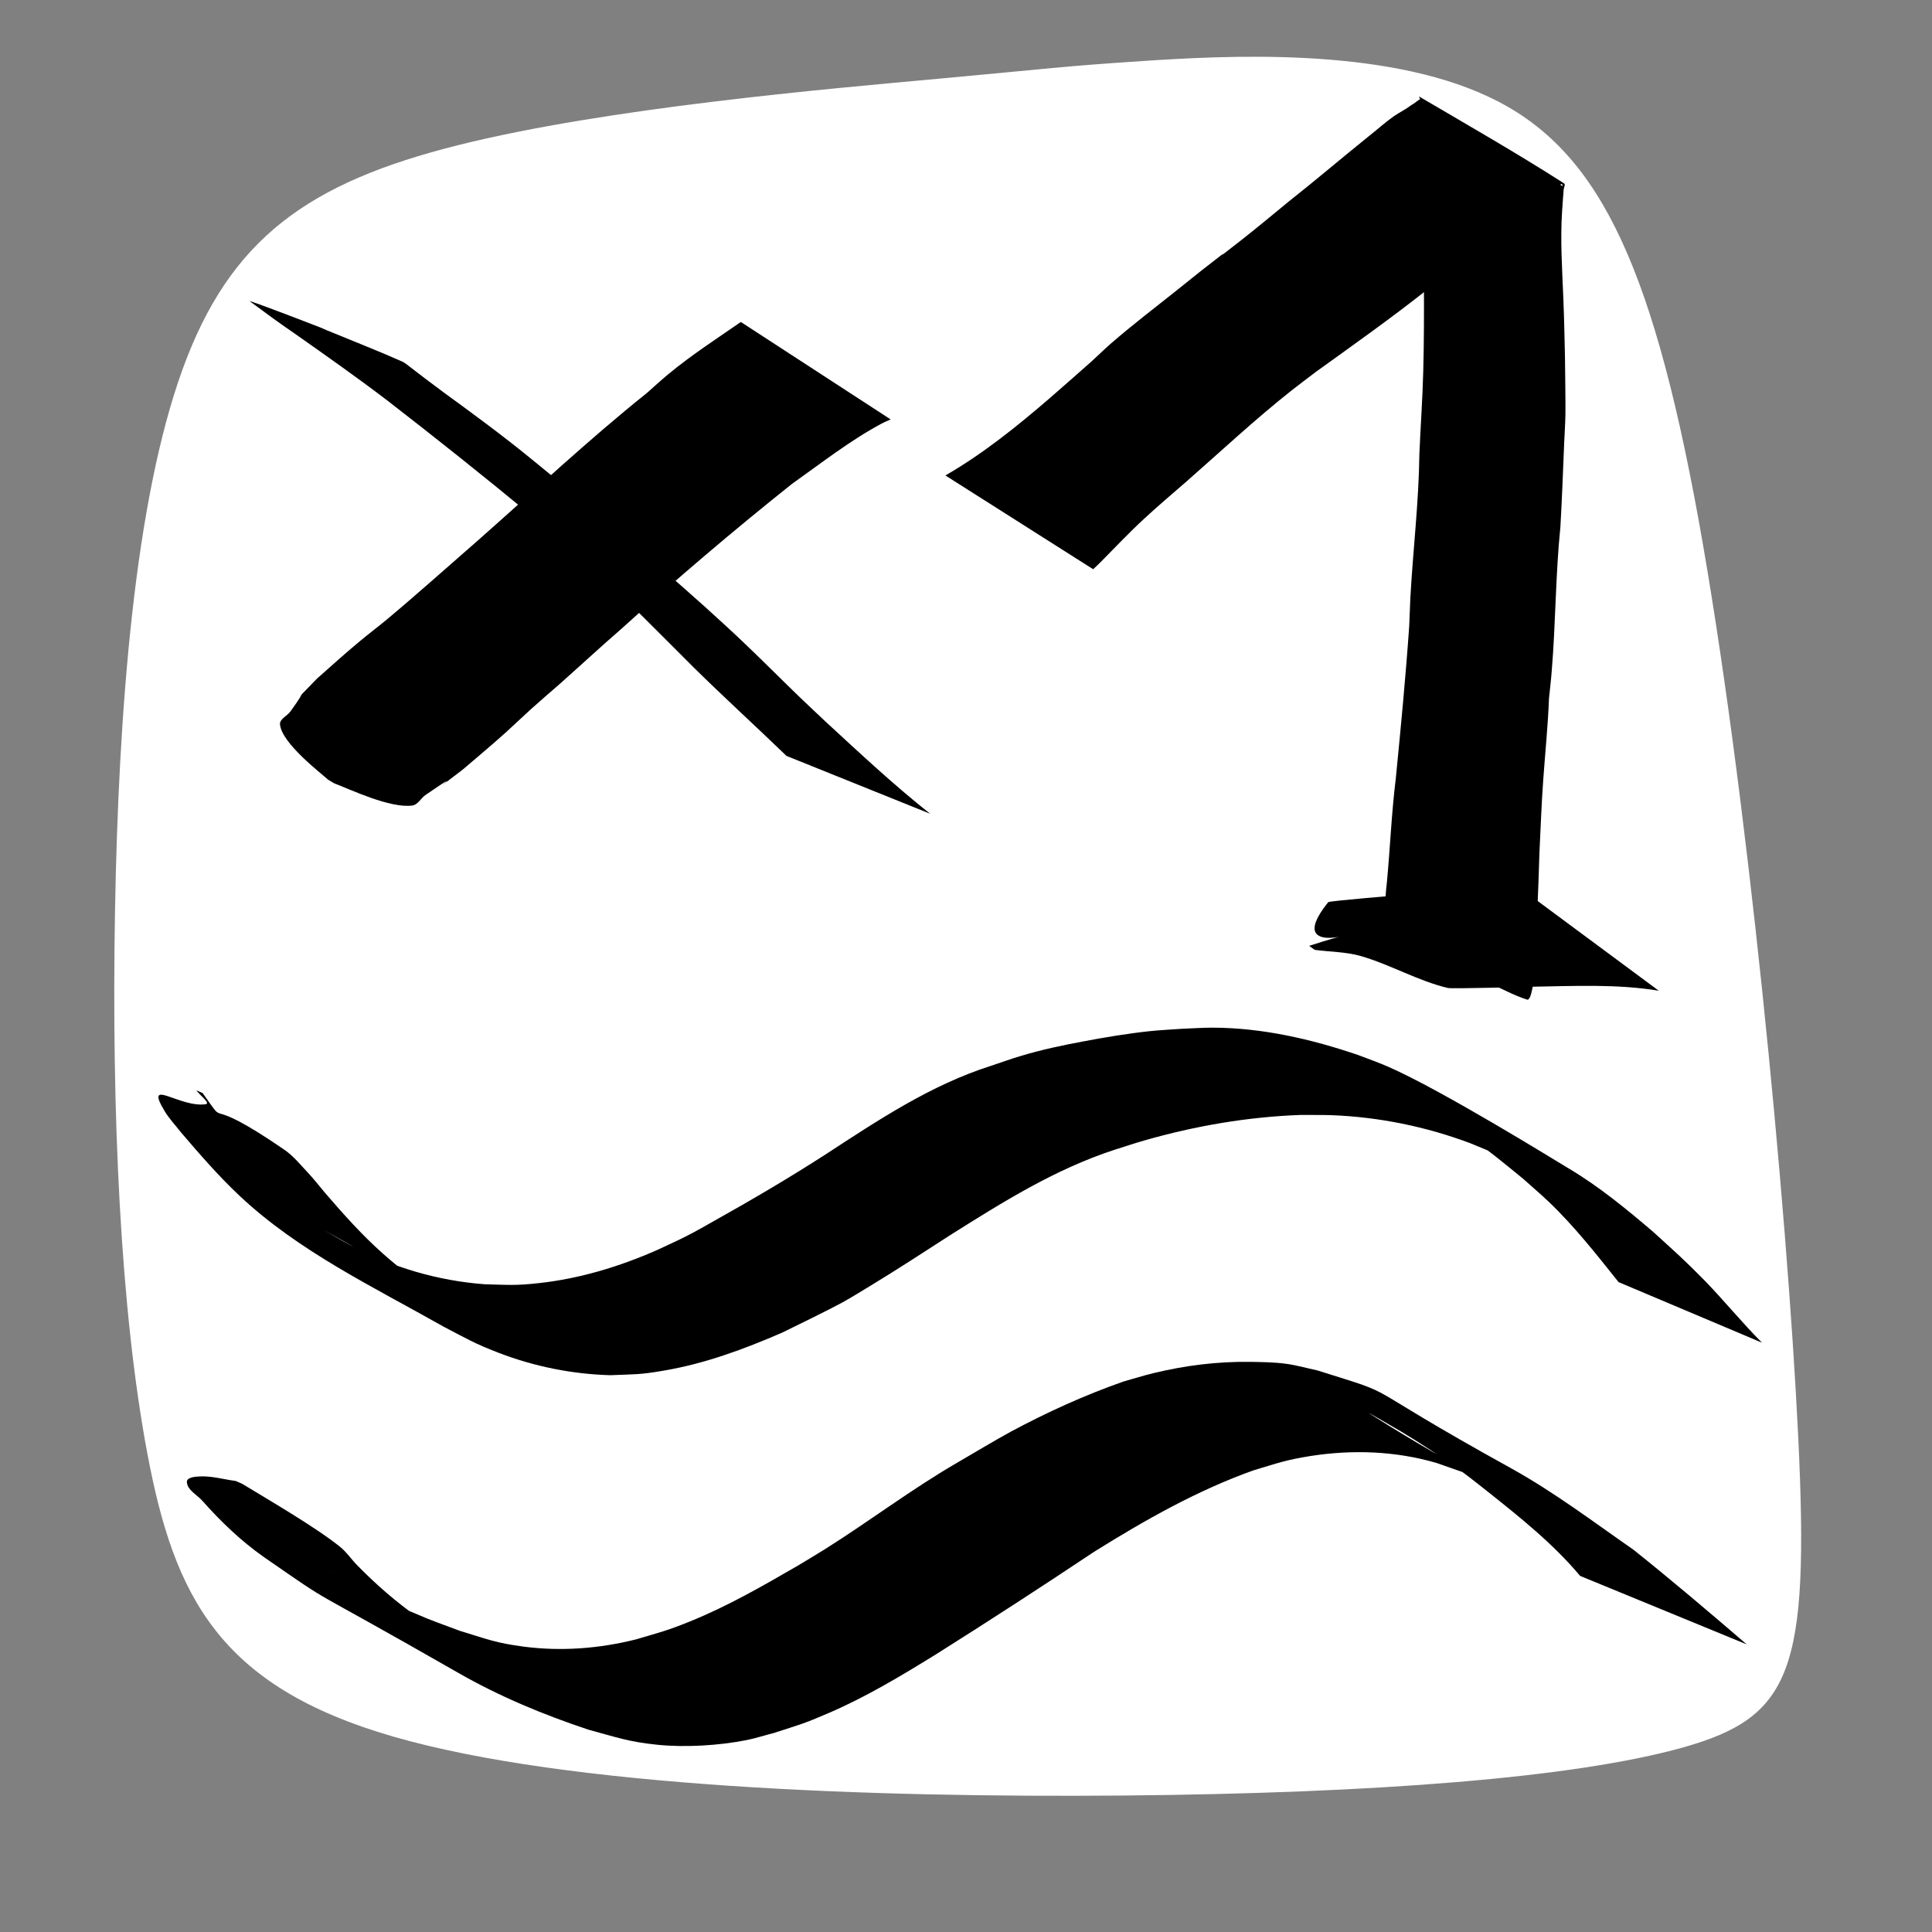 <?xml version="1.0" encoding="UTF-8" standalone="no"?>
<!-- Created with Inkscape (http://www.inkscape.org/) -->

<svg
   width="64"
   height="64"
   viewBox="0 0 16.933 16.933"
   version="1.1"
   id="svg8"
   inkscape:version="1.4.2 (ebf0e940d0, 2025-05-08)"
   sodipodi:docname="singlepseudo.svg"
   inkscape:export-filename="C:\Users\Ali\Documents\inkscape\freecad\pyrate\pyrate_logo_3_256x256.png"
   inkscape:export-xdpi="1536"
   inkscape:export-ydpi="1536"
   xmlns:inkscape="http://www.inkscape.org/namespaces/inkscape"
   xmlns:sodipodi="http://sodipodi.sourceforge.net/DTD/sodipodi-0.dtd"
   xmlns:xlink="http://www.w3.org/1999/xlink"
   xmlns="http://www.w3.org/2000/svg"
   xmlns:svg="http://www.w3.org/2000/svg"
   xmlns:rdf="http://www.w3.org/1999/02/22-rdf-syntax-ns#"
   xmlns:cc="http://creativecommons.org/ns#"
   xmlns:dc="http://purl.org/dc/elements/1.1/">
  <rect x="0" y="0" width="16.933" height="16.933" fill="#808080" stroke="none"/>
  <defs
     id="defs2">
    <inkscape:path-effect
       effect="bspline"
       id="path-effect7"
       is_visible="true"
       lpeversion="1.3"
       weight="33.333"
       steps="2"
       helper_size="0"
       apply_no_weight="true"
       apply_with_weight="true"
       only_selected="false"
       uniform="false" />
    <linearGradient
       id="linearGradient1245"
       inkscape:collect="always">
      <stop
         id="stop1241"
         offset="0"
         style="stop-color:#aaccff;stop-opacity:1" />
      <stop
         id="stop1243"
         offset="1"
         style="stop-color:#d5f6ff;stop-opacity:1" />
    </linearGradient>
    <linearGradient
       id="linearGradient1167"
       inkscape:collect="always">
      <stop
         id="stop1161"
         offset="0"
         style="stop-color:#00112b;stop-opacity:1" />
      <stop
         id="stop1163"
         offset="1"
         style="stop-color:#2a7fff;stop-opacity:1" />
    </linearGradient>
    <linearGradient
       inkscape:collect="always"
       id="linearGradient1166">
      <stop
         style="stop-color:#41dcff;stop-opacity:1"
         offset="0"
         id="stop1162" />
      <stop
         style="stop-color:#40e0ff;stop-opacity:1"
         offset="1"
         id="stop1164" />
    </linearGradient>
    <linearGradient
       inkscape:collect="always"
       id="linearGradient1058">
      <stop
         style="stop-color:#5175ff;stop-opacity:1"
         offset="0"
         id="stop1054" />
      <stop
         style="stop-color:#40e0ff;stop-opacity:1"
         offset="1"
         id="stop1056" />
    </linearGradient>
    <linearGradient
       id="linearGradient1045"
       inkscape:collect="always">
      <stop
         id="stop1041"
         offset="0"
         style="stop-color:#293449;stop-opacity:1" />
      <stop
         id="stop1043"
         offset="1"
         style="stop-color:#485c80;stop-opacity:1" />
    </linearGradient>
    <linearGradient
       inkscape:collect="always"
       id="linearGradient2480">
      <stop
         style="stop-color:#cc0a08;stop-opacity:1"
         offset="0"
         id="stop2476" />
      <stop
         style="stop-color:#f67d89;stop-opacity:1"
         offset="1"
         id="stop2478" />
    </linearGradient>
    <linearGradient
       id="linearGradient942-5"
       inkscape:collect="always">
      <stop
         id="stop938"
         offset="0"
         style="stop-color:#002076;stop-opacity:1" />
      <stop
         id="stop940"
         offset="1"
         style="stop-color:#40e0ff;stop-opacity:1" />
    </linearGradient>
    <linearGradient
       gradientUnits="userSpaceOnUse"
       y2="31.377"
       x2="86.544"
       y1="282.62"
       x1="20.011"
       id="linearGradient944"
       xlink:href="#linearGradient942-5"
       inkscape:collect="always" />
    <linearGradient
       gradientUnits="userSpaceOnUse"
       y2="112.663"
       x2="98.205"
       y1="257.944"
       x1="13.302"
       id="linearGradient952"
       xlink:href="#linearGradient2480"
       inkscape:collect="always" />
    <linearGradient
       gradientTransform="translate(0,1.587)"
       gradientUnits="userSpaceOnUse"
       y2="133.502"
       x2="146.68"
       y1="272.832"
       x1="101.059"
       id="linearGradient960"
       xlink:href="#linearGradient2480"
       inkscape:collect="always" />
    <filter
       id="filter1495"
       inkscape:label="Drop Shadow"
       style="color-interpolation-filters:sRGB">
      <feFlood
         id="feFlood1485"
         result="flood"
         flood-color="rgb(0,0,0)"
         flood-opacity="0.498" />
      <feComposite
         id="feComposite1487"
         result="composite1"
         operator="in"
         in2="SourceGraphic"
         in="flood" />
      <feGaussianBlur
         id="feGaussianBlur1489"
         result="blur"
         stdDeviation="4"
         in="composite1" />
      <feOffset
         id="feOffset1491"
         result="offset"
         dy="4"
         dx="2" />
      <feComposite
         id="feComposite1493"
         result="composite2"
         operator="over"
         in2="offset"
         in="SourceGraphic" />
    </filter>
    <filter
       id="filter2066"
       inkscape:label="Drop Shadow"
       style="color-interpolation-filters:sRGB">
      <feFlood
         id="feFlood2056"
         result="flood"
         flood-color="rgb(0,0,0)"
         flood-opacity="0.498" />
      <feComposite
         id="feComposite2058"
         result="composite1"
         operator="in"
         in2="SourceGraphic"
         in="flood" />
      <feGaussianBlur
         id="feGaussianBlur2060"
         result="blur"
         stdDeviation="20"
         in="composite1" />
      <feOffset
         id="feOffset2062"
         result="offset"
         dy="20"
         dx="6" />
      <feComposite
         id="feComposite2064"
         result="composite2"
         operator="over"
         in2="offset"
         in="SourceGraphic" />
    </filter>
    <filter
       id="filter2474"
       inkscape:label="Drop Shadow"
       style="color-interpolation-filters:sRGB">
      <feFlood
         id="feFlood2464"
         result="flood"
         flood-color="rgb(0,0,0)"
         flood-opacity="0.498" />
      <feComposite
         id="feComposite2466"
         result="composite1"
         operator="in"
         in2="SourceGraphic"
         in="flood" />
      <feGaussianBlur
         id="feGaussianBlur2468"
         result="blur"
         stdDeviation="4"
         in="composite1" />
      <feOffset
         id="feOffset2470"
         result="offset"
         dy="4.8"
         dx="1.5" />
      <feComposite
         id="feComposite2472"
         result="composite2"
         operator="over"
         in2="offset"
         in="SourceGraphic" />
    </filter>
    <linearGradient
       gradientTransform="translate(0,290.286)"
       gradientUnits="userSpaceOnUse"
       y2="398.202"
       x2="-973.736"
       y1="746.963"
       x1="-1123.225"
       id="linearGradient1033"
       xlink:href="#linearGradient1058"
       inkscape:collect="always" />
    <linearGradient
       gradientTransform="translate(0,213.654)"
       gradientUnits="userSpaceOnUse"
       y2="851.357"
       x2="-987.594"
       y1="1234.087"
       x1="-1127.105"
       id="linearGradient1047"
       xlink:href="#linearGradient1045"
       inkscape:collect="always" />
    <linearGradient
       gradientTransform="translate(-19.2,-44.652)"
       gradientUnits="userSpaceOnUse"
       y2="1157.111"
       x2="-544.481"
       y1="1495.461"
       x1="-689.727"
       id="linearGradient1134"
       xlink:href="#linearGradient1045"
       inkscape:collect="always" />
    <linearGradient
       y2="851.357"
       x2="-987.594"
       y1="1234.087"
       x1="-1127.105"
       gradientTransform="translate(0,213.654)"
       gradientUnits="userSpaceOnUse"
       id="linearGradient1160"
       xlink:href="#linearGradient1166"
       inkscape:collect="always" />
    <linearGradient
       id="linearGradient3682-0">
      <stop
         style="stop-color:#a40000;stop-opacity:1"
         offset="0"
         id="stop3684-0" />
      <stop
         style="stop-color:#ef2929;stop-opacity:1"
         offset="1"
         id="stop3686-0" />
    </linearGradient>
    <linearGradient
       id="linearGradient3864-9">
      <stop
         id="stop3866-1"
         offset="0"
         style="stop-color:#204a87;stop-opacity:1" />
      <stop
         id="stop3868-1"
         offset="1"
         style="stop-color:#729fcf;stop-opacity:1" />
    </linearGradient>
    <linearGradient
       id="linearGradient3682-0-3">
      <stop
         style="stop-color:#ff390f;stop-opacity:1"
         offset="0"
         id="stop3684-0-7" />
      <stop
         style="stop-color:#ff1000;stop-opacity:1;"
         offset="1"
         id="stop3686-0-5" />
    </linearGradient>
    <linearGradient
       id="linearGradient3864-9-7">
      <stop
         id="stop3866-1-7"
         offset="0"
         style="stop-color:#316cab;stop-opacity:1" />
      <stop
         id="stop3868-1-4"
         offset="1"
         style="stop-color:#002ca8;stop-opacity:1" />
    </linearGradient>
    <linearGradient
       id="linearGradient3682">
      <stop
         id="stop3684"
         offset="0"
         style="stop-color:#ff6d0f;stop-opacity:1;" />
      <stop
         id="stop3686"
         offset="1"
         style="stop-color:#ff1000;stop-opacity:1;" />
    </linearGradient>
    <linearGradient
       id="linearGradient3864">
      <stop
         style="stop-color:#71b2f8;stop-opacity:1;"
         offset="0"
         id="stop3866" />
      <stop
         style="stop-color:#002795;stop-opacity:1;"
         offset="1"
         id="stop3868" />
    </linearGradient>
    <linearGradient
       gradientTransform="matrix(0.791,0,0,0.964,-462.083,3.644)"
       gradientUnits="userSpaceOnUse"
       y2="-97.403"
       x2="-2013.709"
       y1="301.05"
       x1="-2412.162"
       id="linearGradient1169"
       xlink:href="#linearGradient1167"
       inkscape:collect="always" />
    <linearGradient
       gradientUnits="userSpaceOnUse"
       y2="-9.26"
       x2="-2055.412"
       y1="284.235"
       x1="-2302.639"
       id="linearGradient1239"
       xlink:href="#linearGradient1245"
       inkscape:collect="always" />
    <linearGradient
       gradientUnits="userSpaceOnUse"
       y2="1276.733"
       x2="4327.056"
       y1="2126.733"
       x1="3477.055"
       id="linearGradient3835"
       xlink:href="#linearGradient1045"
       inkscape:collect="always" />
    <mask
       id="mask5747"
       maskUnits="userSpaceOnUse">
      <path
         inkscape:connector-curvature="0"
         id="path5749"
         d="m -1081.091,3822.706 -30.905,-17.731 -13.647,4.736 -13.02,33.279 -20.481,-1.077 -9.343,-34.41 -13.075,-6.261 -32.611,14.266 -13.776,-15.307 17.731,-30.905 -4.845,-13.606 -33.277,-13.022 1.19,-20.521 34.411,-9.343 6.261,-13.075 -14.376,-32.571 15.307,-13.775 30.905,17.731 13.715,-4.887 12.911,-33.235 20.632,1.153 9.233,34.45 13.075,6.261 32.681,-14.415 13.775,15.307 -17.732,30.905 4.775,13.755 33.237,12.913 -1.04,20.59 -34.45,9.233 -6.262,13.075 14.307,32.721 z m -46.286,-50.679 6.344,-3.681 5.495,-4.983 4.402,-5.947 3.165,-6.612 1.871,-7.128 0.304,-7.306 -1.058,-7.301 -2.408,-6.934 -3.83,-6.413 -4.834,-5.428 -5.947,-4.399 -6.612,-3.165 -7.128,-1.871 -7.345,-0.415 -7.304,1.058 -6.931,2.408 -6.414,3.831 -5.388,4.943 -4.441,5.838 -3.165,6.612 -1.814,7.238 -0.415,7.346 1.058,7.302 2.408,6.933 3.791,6.304 4.874,5.537 5.947,4.399 6.612,3.165 7.238,1.814 7.306,0.304 7.302,-1.058 6.933,-2.408 z"
         style="display:inline;overflow:visible;visibility:visible;fill:#ffffff;fill-opacity:1;fill-rule:evenodd;stroke:none;stroke-width:10;stroke-linecap:round;stroke-linejoin:round;stroke-miterlimit:4;stroke-dasharray:none;stroke-dashoffset:0;stroke-opacity:1;marker:none;enable-background:accumulate" />
    </mask>
    <mask
       id="mask2314"
       maskUnits="userSpaceOnUse">
      <path
         inkscape:connector-curvature="0"
         sodipodi:nodetypes="ccccccccccc"
         id="path2316"
         d="m -1868.976,3355.777 h -288.398 v 59.668 h 119.338 v 59.669 h 59.668 v -59.669 h 49.723 v 99.448 h 59.668 z"
         style="display:inline;overflow:visible;visibility:visible;fill:#ffffff;fill-opacity:1;fill-rule:evenodd;stroke:none;stroke-width:10;stroke-linecap:butt;stroke-linejoin:miter;stroke-miterlimit:4;stroke-dasharray:none;stroke-dashoffset:0;stroke-opacity:1;marker:none;enable-background:accumulate" />
    </mask>
  </defs>
  <sodipodi:namedview
     id="base"
     pagecolor="#ffffff"
     bordercolor="#666666"
     borderopacity="1.0"
     inkscape:pageopacity="0.0"
     inkscape:pageshadow="2"
     inkscape:zoom="11.2"
     inkscape:cx="29.285714"
     inkscape:cy="36.517857"
     inkscape:document-units="px"
     inkscape:current-layer="svg8"
     showgrid="false"
     inkscape:window-width="1916"
     inkscape:window-height="2104"
     inkscape:window-x="1920"
     inkscape:window-y="0"
     inkscape:window-maximized="1"
     units="px"
     inkscape:showpageshadow="2"
     inkscape:pagecheckerboard="0"
     inkscape:deskcolor="#d1d1d1" />
  <path
     style="fill:#ffffff;stroke-width:0.493"
     d="M 10.012,0.535 C 9.292,0.583 9.229,0.598 8.237,0.689 7.245,0.78 5.323,0.945 4.016,1.272 2.709,1.599 2.016,2.087 1.599,3.24 1.181,4.394 1.039,6.213 1.008,7.985 c -0.031,1.772 0.047,3.496 0.283,4.752 0.236,1.256 0.63,2.043 2.158,2.484 1.528,0.441 4.189,0.535 6.394,0.516 2.205,-0.02 3.953,-0.154 4.906,-0.421 0.953,-0.268 1.11,-0.669 1.012,-2.713 C 15.662,10.56 15.308,6.874 14.887,4.555 14.465,2.236 13.977,1.284 13.044,0.847 12.111,0.409 10.733,0.488 10.012,0.535 Z"
     id="path7"
     inkscape:path-effect="#path-effect7"
     inkscape:original-d="M 9.354911,0.56696429 C 9.291915,0.58271335 9.2289188,0.59846233 9.1659228,0.61421133 7.2445054,0.77957923 5.3231649,0.94494051 3.4017858,1.1103051 2.7088156,1.5985341 2.0158731,2.0867436 1.3229167,2.5749629 1.1811728,4.3940096 1.0394345,6.2129838 0.89769346,8.0319943 0.97644008,9.7565451 1.0551835,11.481027 1.1339286,13.205543 c 0.3937331,0.787467 0.7874504,1.574901 1.1811756,2.362352 2.6616357,0.0945 5.3231649,0.188988 7.9847468,0.283482 1.748175,-0.133869 3.49628,-0.267733 5.24442,-0.4016 0.157493,-0.401607 0.31498,-0.803199 0.47247,-1.204799 C 15.662382,10.559636 15.308036,6.8744422 14.953683,3.1891741 14.465454,2.2363401 13.977245,1.2835442 13.489026,0.33072918 12.11096,0.40947579 10.732949,0.48821926 9.354911,0.56696429 Z" />
  <g
     inkscape:groupmode="layer"
     id="layer2"
     inkscape:label="Layer 2" />
  <g
     inkscape:label="Layer 1"
     inkscape:groupmode="layer"
     id="layer1"
     transform="translate(0,-280.067)">
    <path
       style="fill:#000000;fill-opacity:1;stroke-width:0.265"
       id="path1"
       d="m 15.309,294.479 c -0.327,-0.281 -0.655,-0.56 -0.992,-0.829 -0.351,-0.244 -0.694,-0.504 -1.069,-0.712 -1.448,-0.801 -0.911,-0.611 -1.702,-0.86 -0.094,-0.02 -0.186,-0.047 -0.281,-0.059 -0.1,-0.013 -0.202,-0.014 -0.304,-0.016 -0.289,-0.004 -0.571,0.031 -0.852,0.099 -0.088,0.021 -0.174,0.049 -0.261,0.073 -0.34,0.119 -0.67,0.269 -0.987,0.439 -0.12,0.065 -0.359,0.207 -0.477,0.276 -0.396,0.23 -0.762,0.508 -1.149,0.752 -0.08,0.05 -0.161,0.098 -0.242,0.147 -0.306,0.177 -0.614,0.355 -0.943,0.488 -0.204,0.083 -0.265,0.096 -0.474,0.158 -0.322,0.081 -0.656,0.107 -0.986,0.064 -0.248,-0.033 -0.314,-0.064 -0.558,-0.138 -0.097,-0.037 -0.196,-0.071 -0.292,-0.11 -0.201,-0.082 -0.374,-0.163 -0.566,-0.265 -0.091,-0.048 -0.359,-0.203 -0.27,-0.152 1.083,0.618 1.291,0.764 0.766,0.413 -0.195,-0.136 -0.374,-0.292 -0.54,-0.462 -0.052,-0.053 -0.094,-0.117 -0.152,-0.163 -0.216,-0.173 -0.638,-0.418 -0.857,-0.551 0,0 -0.055,-0.024 -0.055,-0.024 v 0 c -0.101,-0.013 -0.202,-0.043 -0.304,-0.04 -0.045,10e-4 -0.127,0.006 -0.124,0.05 0.004,0.071 0.09,0.111 0.137,0.165 0.162,0.183 0.338,0.351 0.538,0.492 0.678,0.469 0.258,0.187 1.704,1.015 0.361,0.207 0.747,0.367 1.141,0.498 0.247,0.067 0.351,0.106 0.603,0.132 0.244,0.025 0.542,0.007 0.783,-0.041 0.08,-0.016 0.158,-0.042 0.238,-0.062 0.23,-0.075 0.257,-0.078 0.481,-0.175 0.328,-0.141 0.635,-0.326 0.938,-0.513 0.467,-0.294 0.929,-0.594 1.388,-0.9 0.444,-0.277 0.903,-0.538 1.397,-0.714 0.211,-0.063 0.281,-0.091 0.501,-0.126 0.368,-0.057 0.744,-0.044 1.103,0.061 0.607,0.211 0.289,0.122 -0.573,-0.424 -0.086,-0.054 0.178,0.098 0.265,0.15 0.166,0.099 0.374,0.236 0.531,0.35 0.074,0.054 0.145,0.112 0.217,0.168 0.289,0.23 0.581,0.462 0.819,0.746 z" />
    <path
       style="fill:#000000;fill-opacity:1;stroke-width:0.265"
       id="path2"
       d="m 15.443,291.835 c -0.175,-0.175 -0.331,-0.368 -0.504,-0.546 -0.174,-0.178 -0.262,-0.254 -0.447,-0.423 -0.237,-0.202 -0.479,-0.402 -0.748,-0.561 -0.107,-0.064 -1.105,-0.682 -1.576,-0.888 -0.086,-0.038 -0.176,-0.069 -0.264,-0.103 -0.41,-0.14 -0.841,-0.239 -1.276,-0.24 -0.091,-3.2e-4 -0.182,0.007 -0.273,0.01 -0.094,0.007 -0.188,0.011 -0.282,0.021 -0.178,0.019 -0.4,0.055 -0.576,0.089 -0.187,0.035 -0.364,0.072 -0.547,0.127 -0.09,0.026 -0.177,0.059 -0.266,0.088 -0.528,0.168 -0.99,0.477 -1.45,0.777 -0.315,0.203 -0.638,0.393 -0.965,0.576 -0.083,0.047 -0.166,0.095 -0.251,0.138 -0.085,0.044 -0.173,0.082 -0.259,0.123 -0.329,0.145 -0.678,0.251 -1.037,0.29 -0.207,0.023 -0.266,0.015 -0.472,0.01 -0.417,-0.031 -0.811,-0.149 -1.18,-0.343 -0.08,-0.042 -0.157,-0.09 -0.235,-0.135 1.508,0.85 1.094,0.662 0.718,0.372 -0.067,-0.051 -0.132,-0.105 -0.195,-0.161 -0.185,-0.164 -0.348,-0.347 -0.509,-0.534 -0.051,-0.06 -0.099,-0.123 -0.154,-0.181 -0.065,-0.069 -0.125,-0.144 -0.204,-0.198 -0.756,-0.519 -0.468,-0.148 -0.715,-0.496 0,0 -0.055,-0.024 -0.055,-0.024 v 0 c 0.027,0.041 0.129,0.115 0.081,0.122 -0.229,0.033 -0.544,-0.245 -0.357,0.064 0.039,0.064 0.092,0.119 0.138,0.179 0.165,0.193 0.331,0.385 0.516,0.559 0.519,0.488 1.17,0.797 1.786,1.146 0.204,0.106 0.27,0.148 0.486,0.231 0.312,0.12 0.642,0.186 0.976,0.196 0.215,-0.009 0.256,-0.003 0.47,-0.04 0.36,-0.061 0.704,-0.188 1.038,-0.333 0.124,-0.061 0.404,-0.197 0.525,-0.263 0.08,-0.044 0.158,-0.093 0.236,-0.14 0.241,-0.146 0.477,-0.3 0.714,-0.453 0.461,-0.29 0.914,-0.575 1.436,-0.746 0.087,-0.027 0.174,-0.057 0.262,-0.082 0.446,-0.128 0.906,-0.207 1.369,-0.224 0.091,8.2e-4 0.183,-10e-4 0.274,0.002 0.416,0.016 0.827,0.1 1.216,0.246 0.084,0.036 0.17,0.068 0.253,0.107 0.222,0.103 1.324,0.712 -0.548,-0.339 -0.09,-0.05 0.175,0.107 0.261,0.164 0.22,0.148 0.29,0.212 0.496,0.379 0.075,0.068 0.153,0.133 0.226,0.203 0.225,0.215 0.417,0.46 0.611,0.703 z" />
    <path
       style="fill:#000000;fill-opacity:1;stroke-width:0.265"
       id="path3"
       d="m 6.493,282.889 c -0.215,0.149 -0.435,0.291 -0.636,0.458 -0.064,0.053 -0.125,0.109 -0.187,0.164 -0.515,0.412 -0.996,0.865 -1.491,1.301 -0.262,0.228 -0.521,0.461 -0.788,0.684 -0.077,0.064 -0.157,0.124 -0.234,0.188 -0.138,0.115 -0.246,0.213 -0.379,0.331 -0.239,0.25 -0.048,0.033 -0.233,0.288 -0.028,0.039 -0.095,0.065 -0.091,0.113 0.014,0.165 0.36,0.428 0.421,0.484 0,0 0.051,0.031 0.051,0.031 v 0 c 0.139,0.053 0.494,0.223 0.688,0.196 0.049,-0.007 0.075,-0.065 0.116,-0.093 0.474,-0.326 -0.166,0.151 0.327,-0.223 0.122,-0.104 0.262,-0.222 0.381,-0.329 0.073,-0.066 0.143,-0.134 0.216,-0.2 0.082,-0.074 0.167,-0.146 0.25,-0.219 0.177,-0.157 0.35,-0.318 0.529,-0.473 0.489,-0.442 0.991,-0.87 1.507,-1.281 0.254,-0.18 0.511,-0.382 0.786,-0.529 0.026,-0.014 0.054,-0.025 0.08,-0.037 z" />
    <path
       style="fill:#000000;fill-opacity:1;stroke-width:0.265"
       id="path4"
       d="m 8.152,287.199 c -0.32,-0.253 -0.617,-0.532 -0.917,-0.808 -0.074,-0.07 -0.148,-0.139 -0.222,-0.21 -0.154,-0.148 -0.304,-0.3 -0.458,-0.447 -0.244,-0.234 -0.496,-0.457 -0.751,-0.679 -0.388,-0.331 -0.774,-0.663 -1.17,-0.984 -0.241,-0.196 -0.492,-0.38 -0.743,-0.563 -0.11,-0.081 -0.219,-0.164 -0.326,-0.247 -0.011,-0.007 -0.021,-0.016 -0.033,-0.022 -0.22,-0.098 -0.444,-0.185 -0.667,-0.277 0,0 -0.055,-0.024 -0.055,-0.024 v 0 c -0.032,-0.012 -0.497,-0.193 -0.619,-0.232 -0.006,-0.002 0.009,0.009 0.014,0.013 0.125,0.093 0.251,0.185 0.38,0.273 0.27,0.19 0.54,0.38 0.803,0.58 0.433,0.335 0.861,0.676 1.283,1.025 0.201,0.171 0.312,0.263 0.509,0.441 0.31,0.282 0.603,0.583 0.9,0.879 0.267,0.263 0.544,0.515 0.813,0.775 z" />
    <path
       style="fill:#000000;fill-opacity:1;stroke-width:0.265"
       id="path5"
       d="m 9.581,285.056 c 0.022,-0.021 0.044,-0.041 0.065,-0.062 0.125,-0.126 0.246,-0.255 0.377,-0.376 0.123,-0.114 0.241,-0.214 0.368,-0.324 0.309,-0.271 0.61,-0.553 0.933,-0.808 0.068,-0.054 0.139,-0.106 0.208,-0.159 0.332,-0.239 0.666,-0.475 0.986,-0.729 0.232,-0.194 0.473,-0.376 0.715,-0.556 0.077,-0.058 0.16,-0.107 0.236,-0.165 0.046,-0.035 0.085,-0.077 0.131,-0.113 0.021,-0.024 0.051,-0.043 0.07,-0.069 0.011,-0.015 -0.005,-0.001 0.011,-0.013 0.003,-3.2e-4 0.007,-0.003 0.009,-9.6e-4 0.004,0.004 0.009,0.019 0.004,0.016 -0.427,-0.229 -0.842,-0.481 -1.275,-0.697 -0.018,-0.009 -0.003,0.039 -0.004,0.059 -0.002,0.074 0.003,0.135 0.007,0.211 0.028,0.431 0.045,0.862 0.058,1.293 0.001,0.253 8.46e-4,0.506 -0.006,0.759 -0.006,0.242 -0.024,0.485 -0.034,0.727 -0.005,0.421 -0.056,0.839 -0.079,1.259 -0.004,0.082 -0.007,0.164 -0.01,0.246 -0.031,0.447 -0.074,0.894 -0.118,1.34 -0.037,0.299 -0.049,0.6 -0.077,0.9 -0.011,0.09 -0.016,0.181 -0.021,0.271 -7.94e-4,0.016 -0.007,0.09 0.013,0.105 0.105,0.078 0.222,0.139 0.333,0.208 0.083,0.051 0.166,0.102 0.249,0.154 0,0 0.053,0.028 0.053,0.028 v 0 c 0.085,0.039 0.171,0.078 0.256,0.117 0.115,0.05 0.225,0.113 0.345,0.151 0.022,0.007 0.036,-0.049 0.044,-0.086 0.019,-0.09 0.027,-0.183 0.029,-0.275 0.011,-0.307 0.027,-0.613 0.035,-0.92 0.011,-0.217 0.018,-0.434 0.034,-0.65 0.017,-0.236 0.041,-0.471 0.05,-0.708 0.008,-0.08 0.018,-0.16 0.024,-0.24 0.035,-0.42 0.033,-0.843 0.076,-1.263 0.014,-0.244 0.023,-0.487 0.033,-0.731 0.003,-0.085 0.01,-0.17 0.011,-0.255 0.002,-0.074 -0.003,-0.438 -0.004,-0.511 -0.005,-0.206 -0.006,-0.297 -0.014,-0.503 -0.01,-0.256 -0.028,-0.513 -0.011,-0.769 0.003,-0.038 0.005,-0.076 0.008,-0.114 0.002,-0.026 0.004,-0.051 0.006,-0.077 0.001,-0.017 0.018,-0.042 0.003,-0.052 -0.415,-0.266 -0.843,-0.51 -1.268,-0.76 -0.005,-0.003 0.001,0.012 0.004,0.017 0.001,0.002 0.004,10e-4 0.006,0.002 -0.022,0.012 -0.055,0.042 -0.082,0.056 -0.048,0.037 -0.101,0.062 -0.151,0.096 -0.078,0.055 -0.148,0.119 -0.223,0.178 -0.234,0.188 -0.463,0.384 -0.699,0.57 -0.137,0.113 -0.274,0.227 -0.414,0.337 -0.371,0.291 0.046,-0.043 -0.347,0.265 -0.063,0.049 -0.124,0.1 -0.186,0.149 -0.205,0.164 -0.415,0.323 -0.613,0.495 -0.058,0.051 -0.113,0.105 -0.17,0.157 -0.081,0.073 -0.283,0.249 -0.364,0.32 -0.288,0.248 -0.584,0.487 -0.915,0.678 z" />
    <path
       style="fill:#000000;fill-opacity:1;stroke-width:0.265"
       id="path6"
       d="m 13.427,287.927 c -0.274,-0.009 -0.548,-0.042 -0.823,-0.035 -0.098,0.002 -0.195,0.011 -0.293,0.017 -0.013,10e-4 -0.661,0.054 -0.67,0.065 -0.445,0.556 0.551,0.15 -0.167,0.383 0,0 0.049,0.035 0.049,0.035 v 0 c 0.134,0.018 0.273,0.017 0.403,0.054 0.26,0.075 0.499,0.217 0.763,0.28 0.037,0.009 0.689,-0.01 0.742,-0.011 0.369,-0.006 0.741,-0.025 1.107,0.035 z" />
  </g>
</svg>
